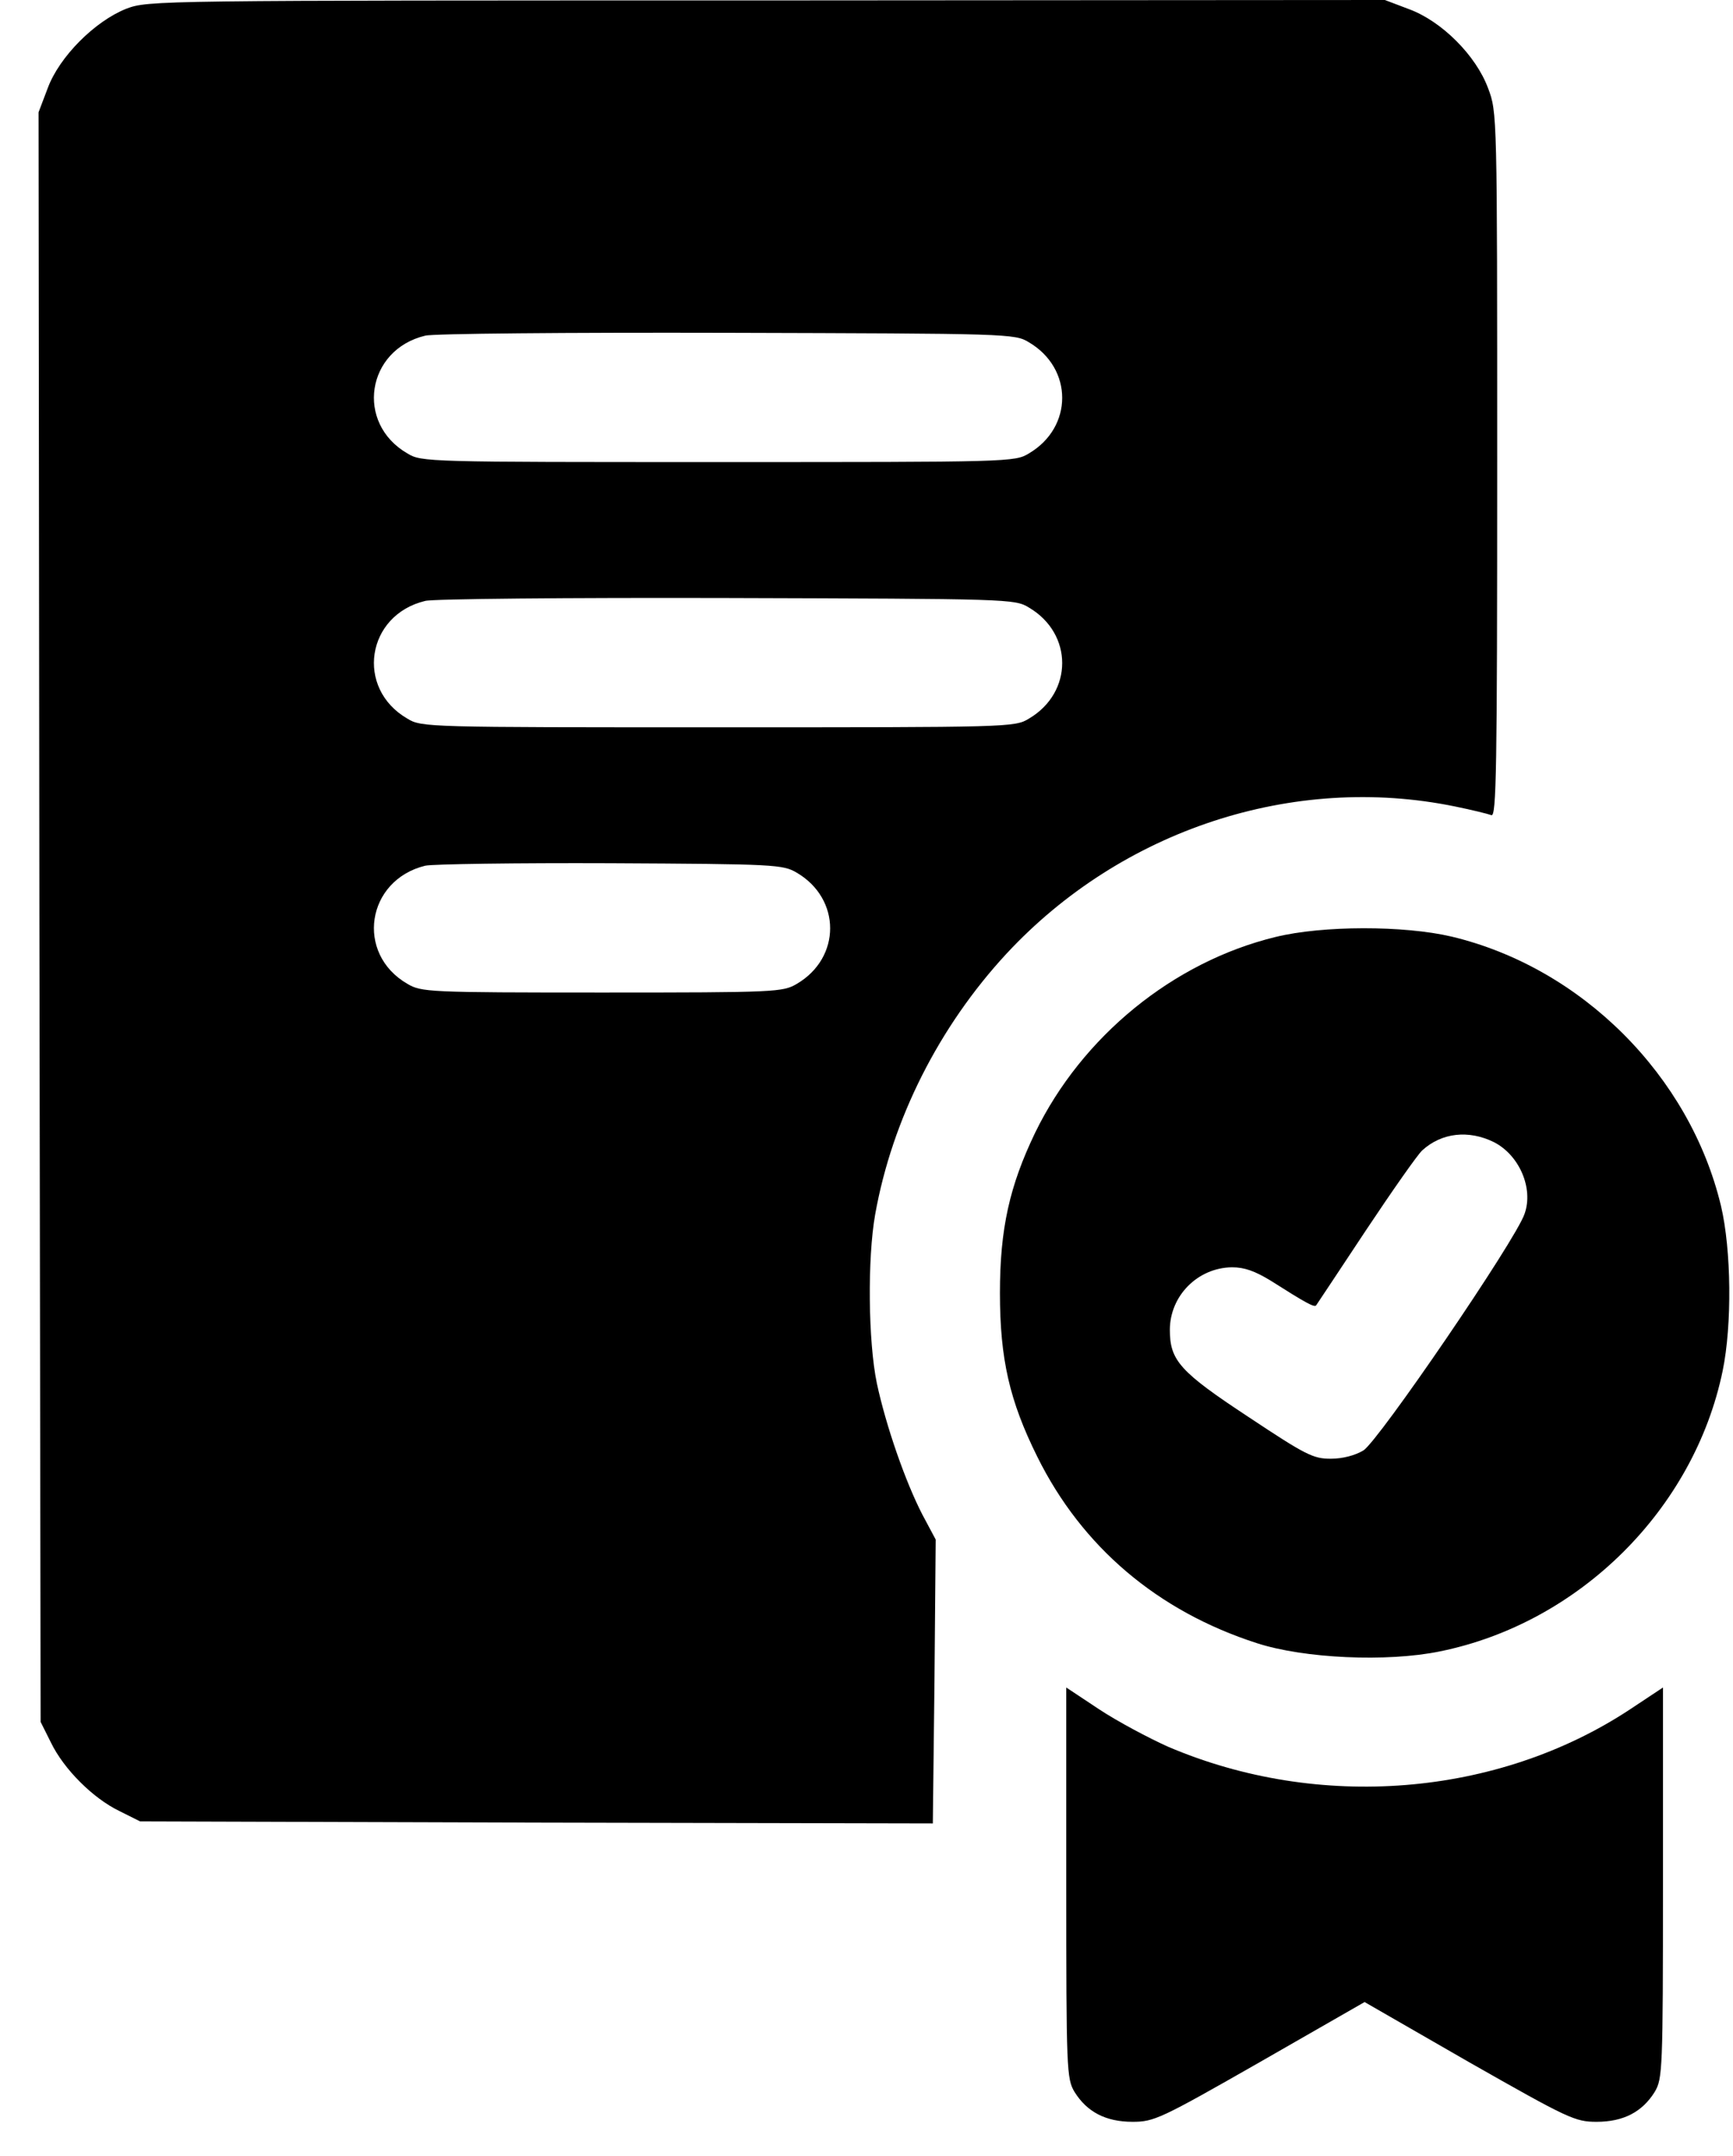 <svg width="41" height="51" viewBox="0 0 41 51" fill="none" xmlns="http://www.w3.org/2000/svg">
<path d="M2.99 0.206C2.245 0.5 1.402 1.343 1.128 2.088L0.912 2.657L0.932 21.696L0.961 40.735L1.206 41.225C1.51 41.852 2.196 42.539 2.824 42.843L3.314 43.088L12.696 43.117L22.069 43.137L22.108 39.784L22.137 36.421L21.823 35.833C21.422 35.058 20.961 33.735 20.745 32.725C20.539 31.735 20.52 29.764 20.706 28.725C21.108 26.48 22.216 24.284 23.814 22.559C26.539 19.627 30.598 18.294 34.421 19.078C34.813 19.157 35.206 19.255 35.284 19.284C35.402 19.323 35.421 18.235 35.421 10.99C35.421 2.686 35.421 2.657 35.206 2.088C34.921 1.314 34.108 0.5 33.333 0.216L32.764 0L18.137 0.01C3.647 0.01 3.51 0.01 2.99 0.206ZM24.343 8.098C25.392 8.716 25.392 10.108 24.343 10.726C24.01 10.931 23.882 10.931 16.99 10.931C10.098 10.931 9.971 10.931 9.637 10.726C8.402 10.01 8.667 8.275 10.059 7.941C10.226 7.892 13.441 7.863 17.186 7.873C23.872 7.892 24.01 7.892 24.343 8.098ZM24.343 14.373C25.392 14.99 25.392 16.382 24.343 17C24.01 17.206 23.882 17.206 16.99 17.206C10.098 17.206 9.971 17.206 9.637 17C8.402 16.284 8.667 14.549 10.059 14.216C10.226 14.167 13.441 14.137 17.186 14.147C23.872 14.167 24.01 14.167 24.343 14.373ZM18.853 20.647C19.902 21.265 19.902 22.657 18.853 23.274C18.52 23.47 18.373 23.48 14.245 23.48C10.118 23.48 9.971 23.47 9.637 23.274C8.402 22.559 8.667 20.823 10.059 20.48C10.226 20.441 12.206 20.412 14.441 20.421C18.353 20.441 18.52 20.451 18.853 20.647Z" fill="url(#paint0_linear_1101_10852)"/>
<path d="M30.177 22.166C27.755 22.755 25.598 24.519 24.491 26.794C23.883 28.058 23.657 29.068 23.657 30.588C23.657 32.147 23.883 33.137 24.54 34.46C25.598 36.598 27.392 38.117 29.736 38.872C30.853 39.235 32.814 39.323 34.059 39.068C37.363 38.401 40.078 35.705 40.755 32.431C40.98 31.343 40.961 29.568 40.716 28.529C39.98 25.451 37.422 22.892 34.343 22.157C33.216 21.892 31.294 21.892 30.177 22.166ZM35.343 27.019C35.941 27.323 36.285 28.108 36.069 28.715C35.863 29.333 32.608 34.098 32.255 34.313C32.059 34.431 31.765 34.509 31.481 34.509C31.069 34.509 30.892 34.421 29.549 33.529C27.912 32.451 27.677 32.186 27.677 31.46C27.677 30.657 28.334 29.99 29.147 29.98C29.441 29.98 29.686 30.068 30.059 30.294C30.892 30.823 31.088 30.931 31.137 30.882C31.157 30.853 31.686 30.058 32.314 29.108C32.941 28.166 33.539 27.313 33.647 27.215C34.108 26.794 34.745 26.725 35.343 27.019Z" fill="url(#paint1_linear_1101_10852)"/>
<path d="M25.226 44.548C25.226 48.98 25.235 49.176 25.422 49.489C25.716 49.96 26.157 50.195 26.794 50.195C27.304 50.195 27.451 50.127 29.804 48.784L32.284 47.362L34.755 48.784C37.117 50.127 37.265 50.195 37.774 50.195C38.412 50.195 38.853 49.96 39.147 49.489C39.333 49.176 39.343 48.98 39.343 44.548V39.921L38.559 40.441C35.422 42.509 31.196 42.843 27.637 41.323C27.177 41.117 26.441 40.725 26.01 40.441L25.226 39.921V44.548Z" fill="url(#paint2_linear_1101_10852)"/>
<defs>
<linearGradient id="paint0_linear_1101_10852" x1="-2.056" y1="43.137" x2="163.056" y2="34.543" gradientUnits="userSpaceOnUse">
<stop stopColor="#253466"/>
<stop offset="0.185" stopColor="#413660"/>
<stop offset="1" stopColor="#E5413F"/>
</linearGradient>
<linearGradient id="paint1_linear_1101_10852" x1="22.173" y1="39.214" x2="104.607" y2="33.85" gradientUnits="userSpaceOnUse">
<stop stopColor="#253466"/>
<stop offset="0.185" stopColor="#413660"/>
<stop offset="1" stopColor="#E5413F"/>
</linearGradient>
<linearGradient id="paint2_linear_1101_10852" x1="24.011" y1="50.195" x2="91.203" y2="44.188" gradientUnits="userSpaceOnUse">
<stop stopColor="#253466"/>
<stop offset="0.185" stopColor="#413660"/>
<stop offset="1" stopColor="#E5413F"/>
</linearGradient>
</defs>
</svg>
